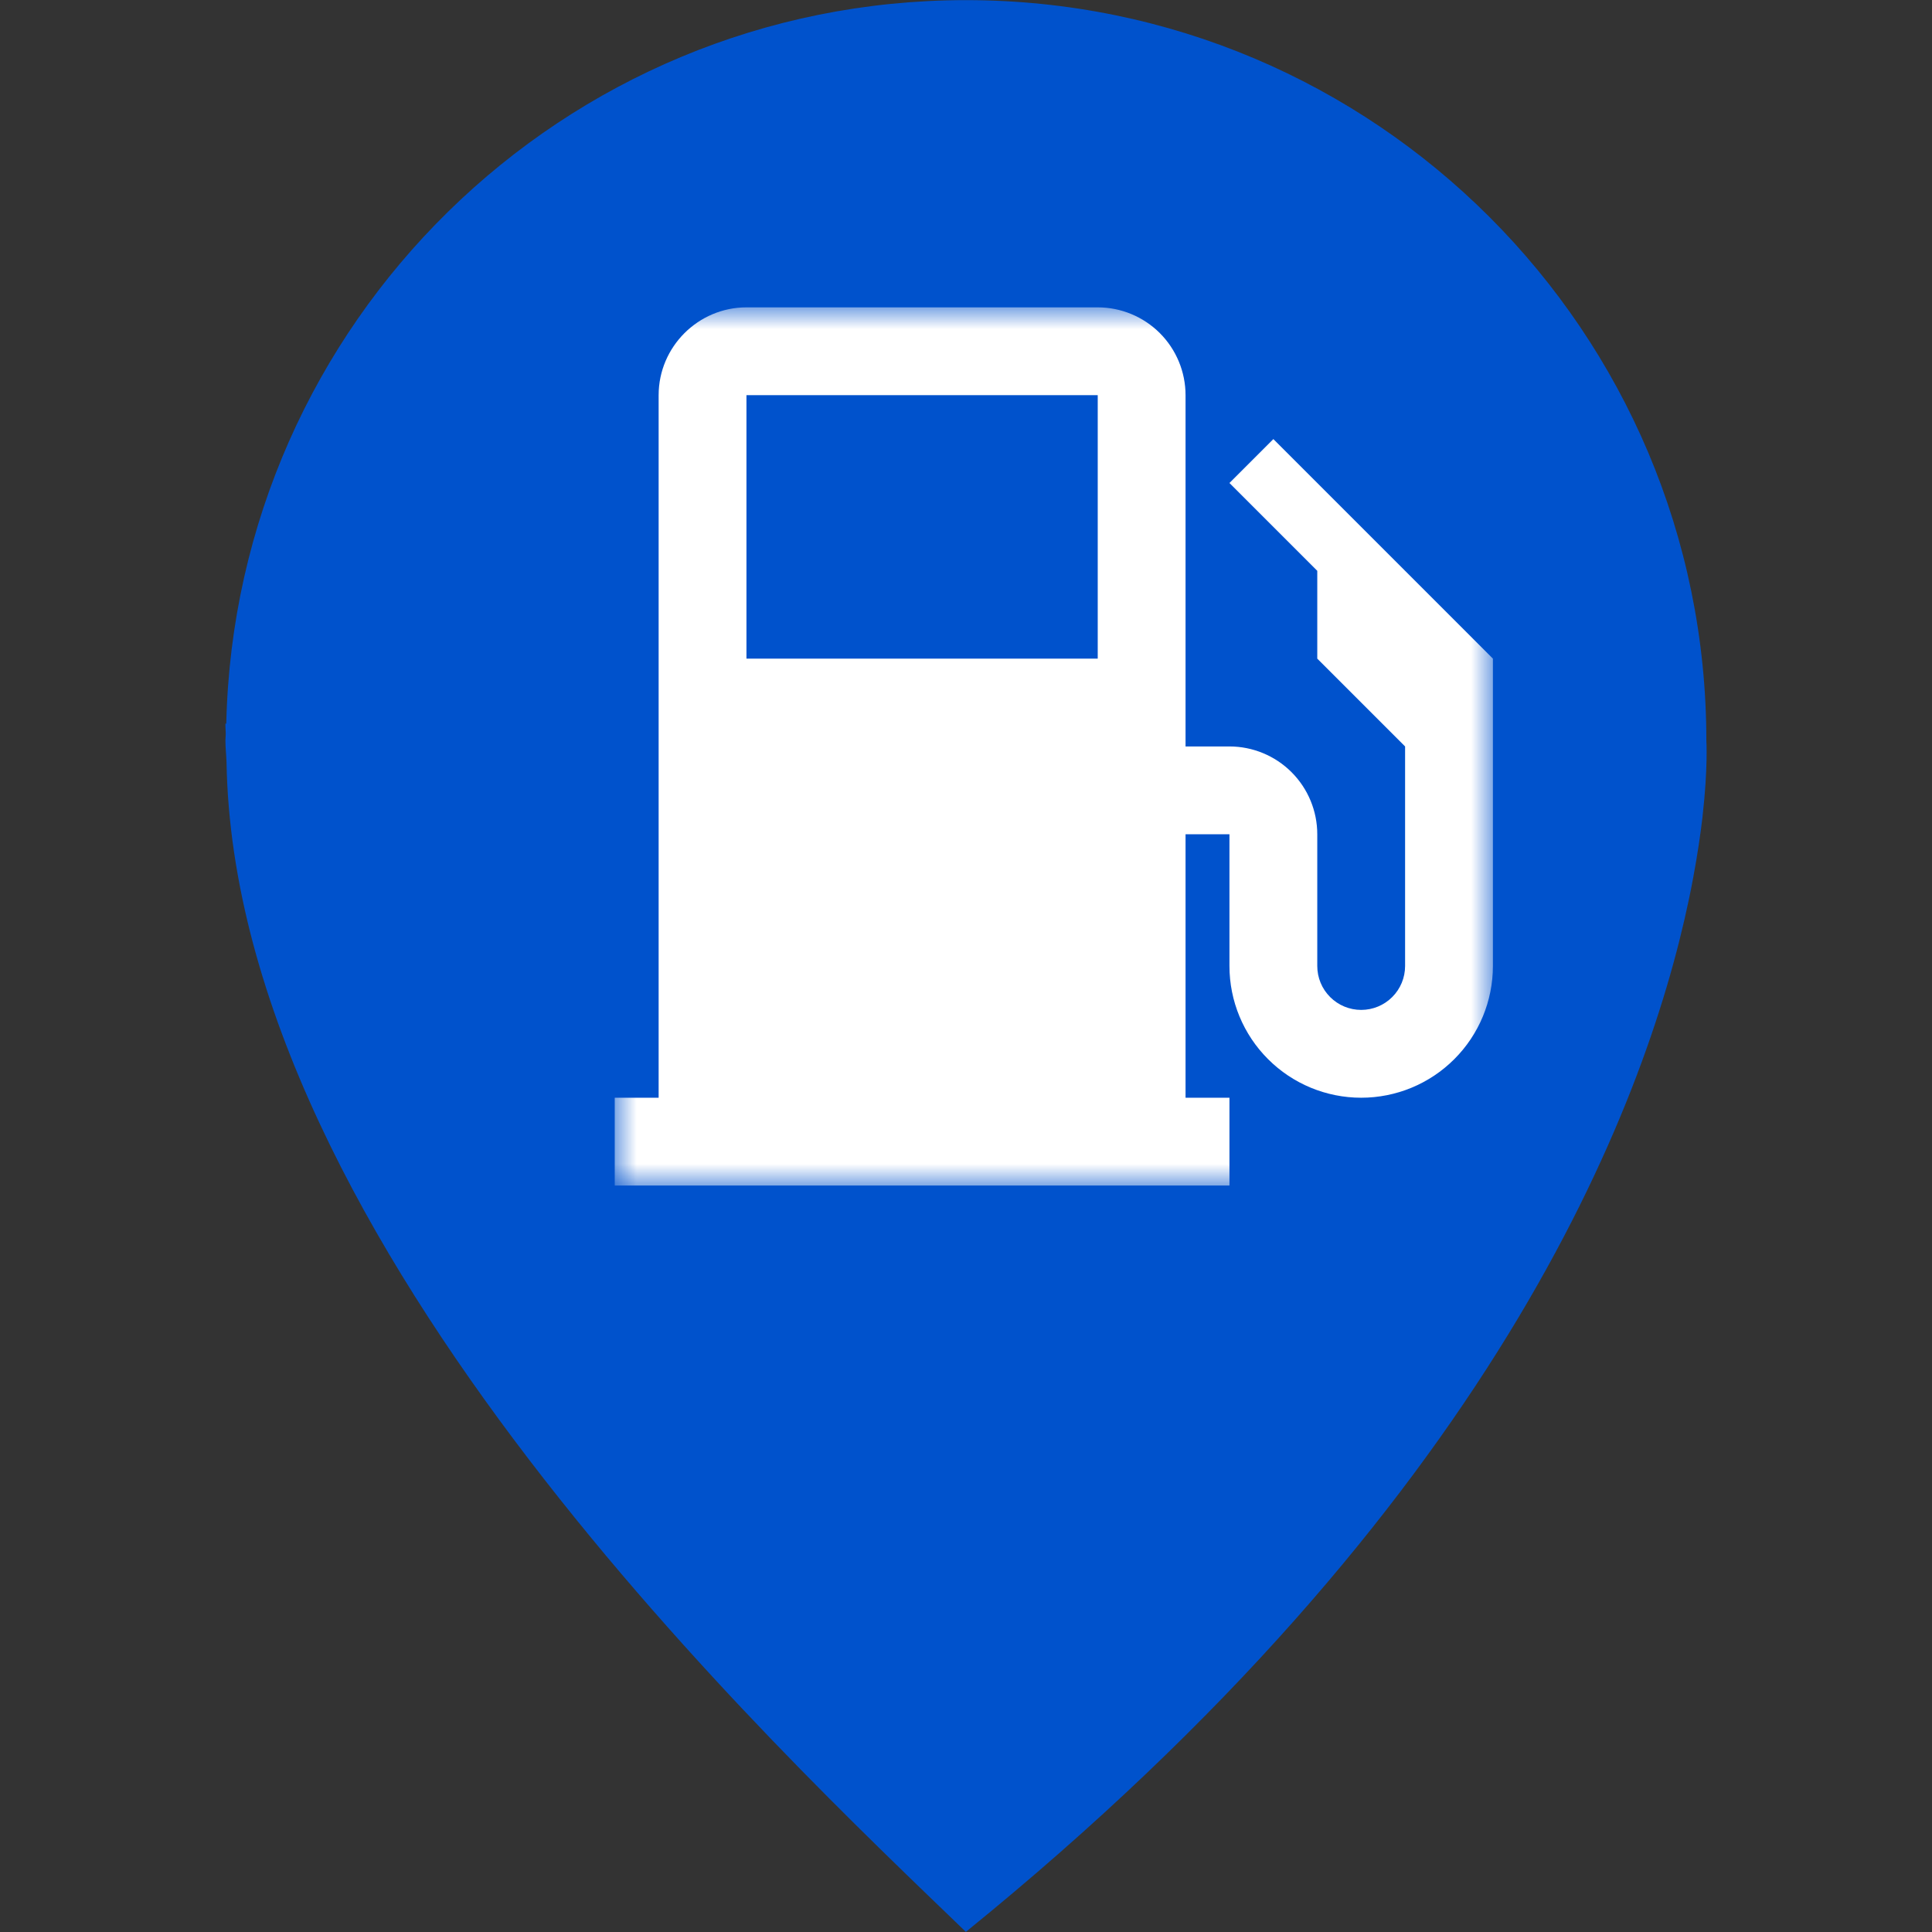 <svg width="44" height="44" viewBox="0 0 44 44" fill="none" xmlns="http://www.w3.org/2000/svg">
<rect x="0" y="0" width="44" height="44" fill="#333333" stroke="none"/>
<path d="M38.861 16.866C38.861 7.552 31.311 0.003 21.997 0.003C12.815 0.003 5.36 7.348 5.153 16.481C5.147 16.479 5.139 16.479 5.134 16.479C5.13 16.561 5.143 16.644 5.141 16.728C5.14 16.774 5.134 16.82 5.134 16.866C5.134 17.034 5.154 17.196 5.159 17.361C5.349 28.319 17.734 39.881 21.997 43.997C33.97 34.29 37.456 25.286 38.463 20.485C38.499 20.316 38.532 20.149 38.563 19.98C38.66 19.463 38.727 19 38.774 18.602C38.774 18.598 38.775 18.593 38.775 18.588C38.901 17.478 38.861 16.866 38.861 16.866Z" fill="#0052CC"/>
<mask id="mask0_233_384" style="mask-type:luminance" maskUnits="userSpaceOnUse" x="14" y="7" width="20" height="20">
<path d="M34 7H14V27H34V7Z" fill="white"/>
</mask>
<g mask="url(#mask0_233_384)">
<path d="M27 25H28V27H14V25H15V9C15 7.9 15.9 7 17 7H25C25.53 7 26.039 7.211 26.414 7.586C26.789 7.961 27 8.47 27 9V25ZM17 9V15H25V9H17ZM27 17H28C28.53 17 29.039 17.211 29.414 17.586C29.789 17.961 30 18.47 30 19V22C30 22.265 30.105 22.52 30.293 22.707C30.48 22.895 30.735 23 31 23C31.265 23 31.52 22.895 31.707 22.707C31.895 22.52 32 22.265 32 22V17L30 15V13L28 11L29 10L34 15V22C34 22.796 33.684 23.559 33.121 24.121C32.559 24.684 31.796 25 31 25C30.204 25 29.441 24.684 28.879 24.121C28.316 23.559 28 22.796 28 22V19H27V17Z" fill="white"/>
</g>
</svg>
